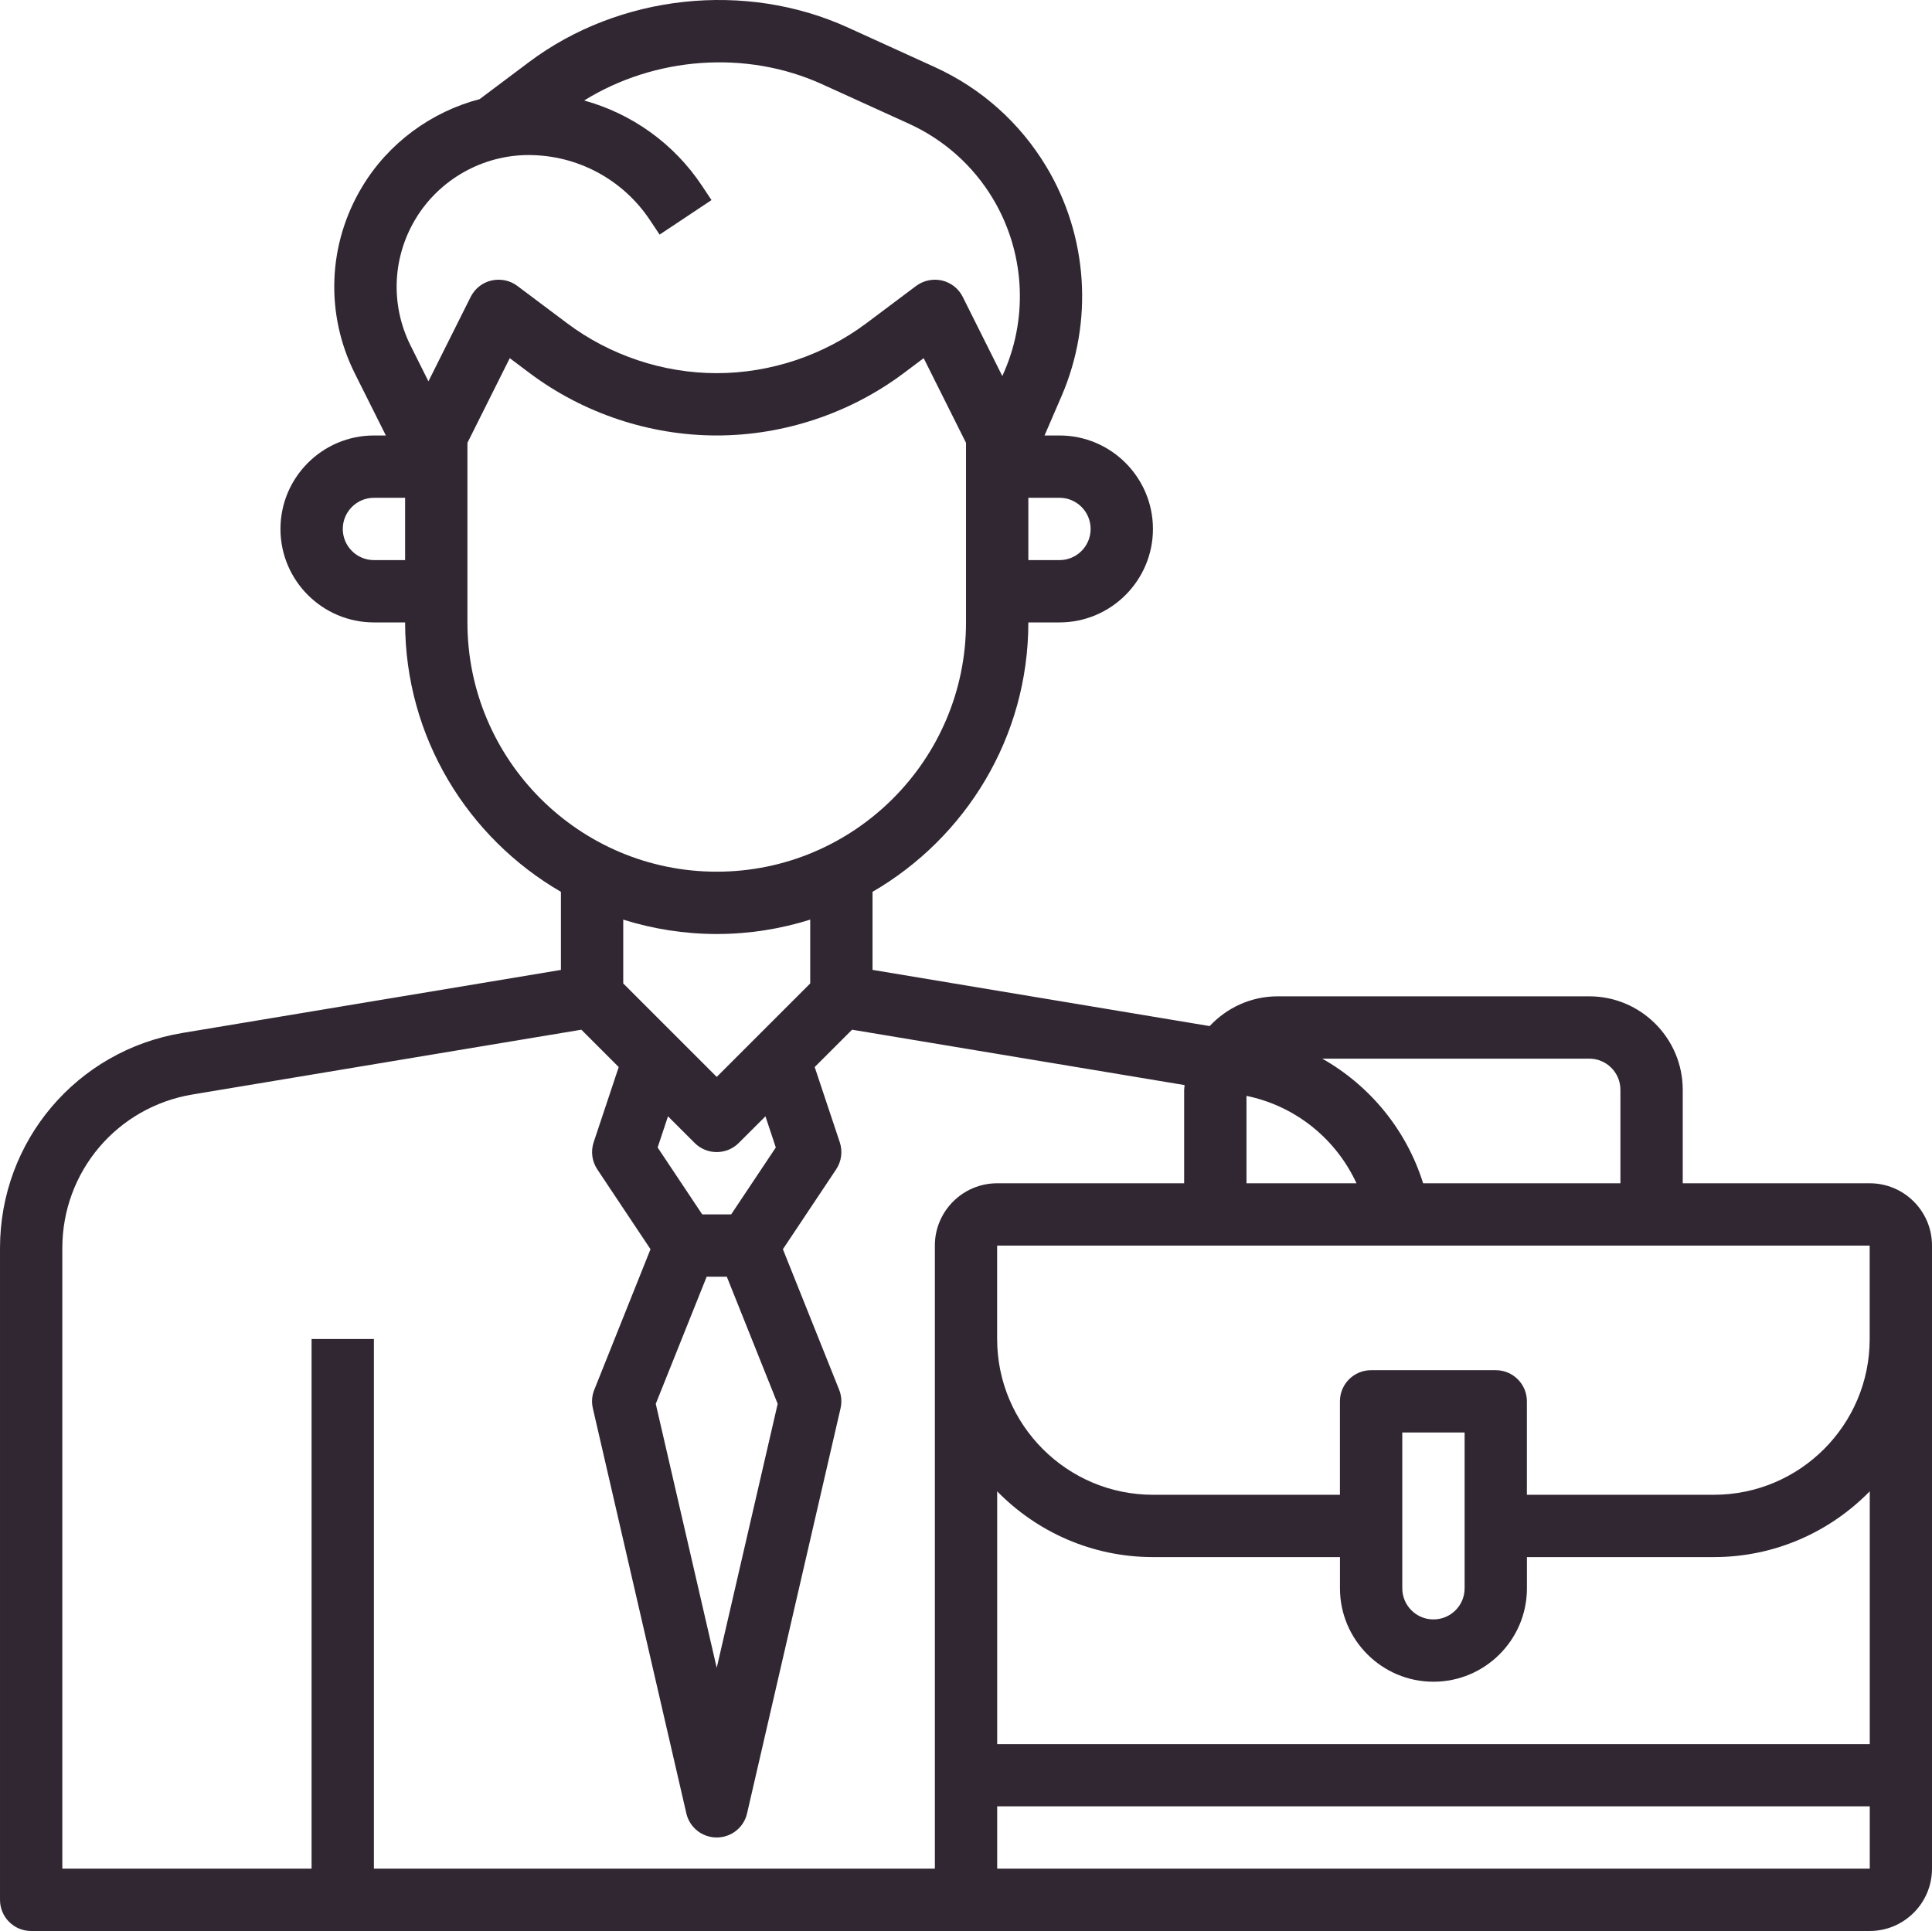 <?xml version="1.0" encoding="UTF-8"?><svg id="_15_wallet" xmlns="http://www.w3.org/2000/svg" viewBox="0 0 495.99 495.79"><defs><style>.cls-1{fill:#312733;}</style></defs><path class="cls-1" d="M480,303.81h-48v-24c0-13.23-10.77-24-24-24h-80c-6.89,0-13.08,2.97-17.45,7.64l-86.55-14.43v-20.04c23.87-13.86,40-39.64,40-69.17h8c13.23-.01,23.99-10.78,23.99-24s-10.76-24-23.99-24h-3.84l4.39-10.17c8.21-19.06,6.75-41.06-3.93-58.85-6.77-11.27-16.67-20.11-28.63-25.56l-22.33-10.17c-26.34-12-58.69-8.49-81.85,8.88l-12.62,9.47,.02,.02c-12.49,3.26-23.5,11.29-30.26,22.57-8.82,14.68-9.51,32.6-1.84,47.92l7.95,15.89h-3.06c-13.23,0-24,10.77-24,24s10.76,23.99,24,24h8c0,29.53,16.13,55.32,40,69.17v20.05l-97.21,16.19c-27.12,4.52-46.79,27.76-46.79,55.24v167.33c0,4.43,3.58,8,8,8H479.99c8.83,0,16-7.17,16-16v-159.98c.01-8.83-7.16-16-15.99-16ZM264,127.81h8c4.41,0,7.99,3.58,7.99,8s-3.58,8-7.99,8h-8v-16Zm144,144c4.41,0,8,3.58,8,8v24h-50.65c-4.28-13.69-13.64-25.06-25.9-32h68.55Zm-88,9.56c12.59,2.58,22.99,11.05,28.24,22.44h-28.24v-22.44ZM104,143.81h-8c-4.41,0-8-3.59-8-8s3.59-8,8-8h8v16Zm1.42-55.05c-5.2-10.4-4.73-22.56,1.25-32.53,6.08-10.13,17.2-16.42,29.01-16.42,12.55,0,24.19,6.23,31.15,16.66l2.51,3.77,13.32-8.87-2.51-3.77c-7.22-10.82-17.98-18.42-30.18-21.8,18.11-11.23,41.59-13.04,61.07-4.18l22.33,10.16c9,4.11,16.46,10.76,21.54,19.24,8.03,13.39,9.14,29.94,2.96,44.28l-.55,1.26-10.16-20.33c-1.05-2.13-3.01-3.66-5.32-4.21-2.29-.52-4.73-.03-6.64,1.39l-12.8,9.6c-11.01,8.25-24.65,12.8-38.4,12.8s-27.39-4.55-38.4-12.81l-12.8-9.6c-1.89-1.42-4.3-1.9-6.64-1.38-2.31,.54-4.25,2.08-5.32,4.2l-10.85,21.69-4.57-9.15Zm14.58,71.05v-46.11l10.87-21.74,5.13,3.85c13.76,10.32,30.81,16,48,16s34.24-5.68,48-16l5.13-3.85,10.87,21.74v46.11c0,35.29-28.71,64-64,64s-64-28.71-64-64Zm61.42,167.99h5.17l13.06,32.64-15.65,67.78-15.65-67.78,13.07-32.64Zm-12.59-33.18l2.66-8,6.85,6.84c1.56,1.56,3.61,2.34,5.66,2.34s4.1-.78,5.66-2.34l6.85-6.84,2.66,8-11.46,17.18h-7.43l-11.45-17.18Zm15.17-18.12l-24-24v-16.38c7.59,2.38,15.64,3.69,24,3.69s16.42-1.31,24-3.69v16.38l-24,24Zm56,43.31v159.98H95.99v-135.99h-16v135.99H16v-159.33c0-19.63,14.06-36.22,33.42-39.45l99.83-16.63,9.59,9.59-6.43,19.3c-.78,2.34-.44,4.91,.93,6.97l13.66,20.5-14.43,36.08c-.61,1.51-.74,3.17-.37,4.77l24,104c.83,3.63,4.07,6.19,7.8,6.19s6.96-2.56,7.79-6.19l24-104c.37-1.59,.24-3.25-.36-4.77l-14.44-36.08,13.67-20.5c1.37-2.06,1.71-4.63,.93-6.97l-6.44-19.3,9.6-9.59,85.37,14.22c-.01,.41-.12,.79-.12,1.21v24h-48c-8.82,0-16,7.17-16,16Zm15.99,0h224v23.99c0,22.06-17.93,39.99-40,39.99h-48v-23.99c0-4.42-3.57-8-8-8h-32c-4.42,0-8,3.58-8,8v23.99h-48c-22.04,0-39.97-17.92-40-39.95v-24.03Zm120.01,47.99v40.01c0,4.41-3.58,7.98-8,7.98h-.01c-4.4,0-7.99-3.57-7.99-7.98v-40.01h16Zm104.01,111.99h-224.01v-16h224.01v16Zm-224.01-31.99v-64.89c10.18,10.4,24.34,16.88,40,16.88h48v8.02c0,13.22,10.77,23.98,24,23.98s24-10.76,24-23.98v-8.02h48c15.67,0,29.83-6.49,40.01-16.89v64.9s-224.01,0-224.01,0Z"/></svg>